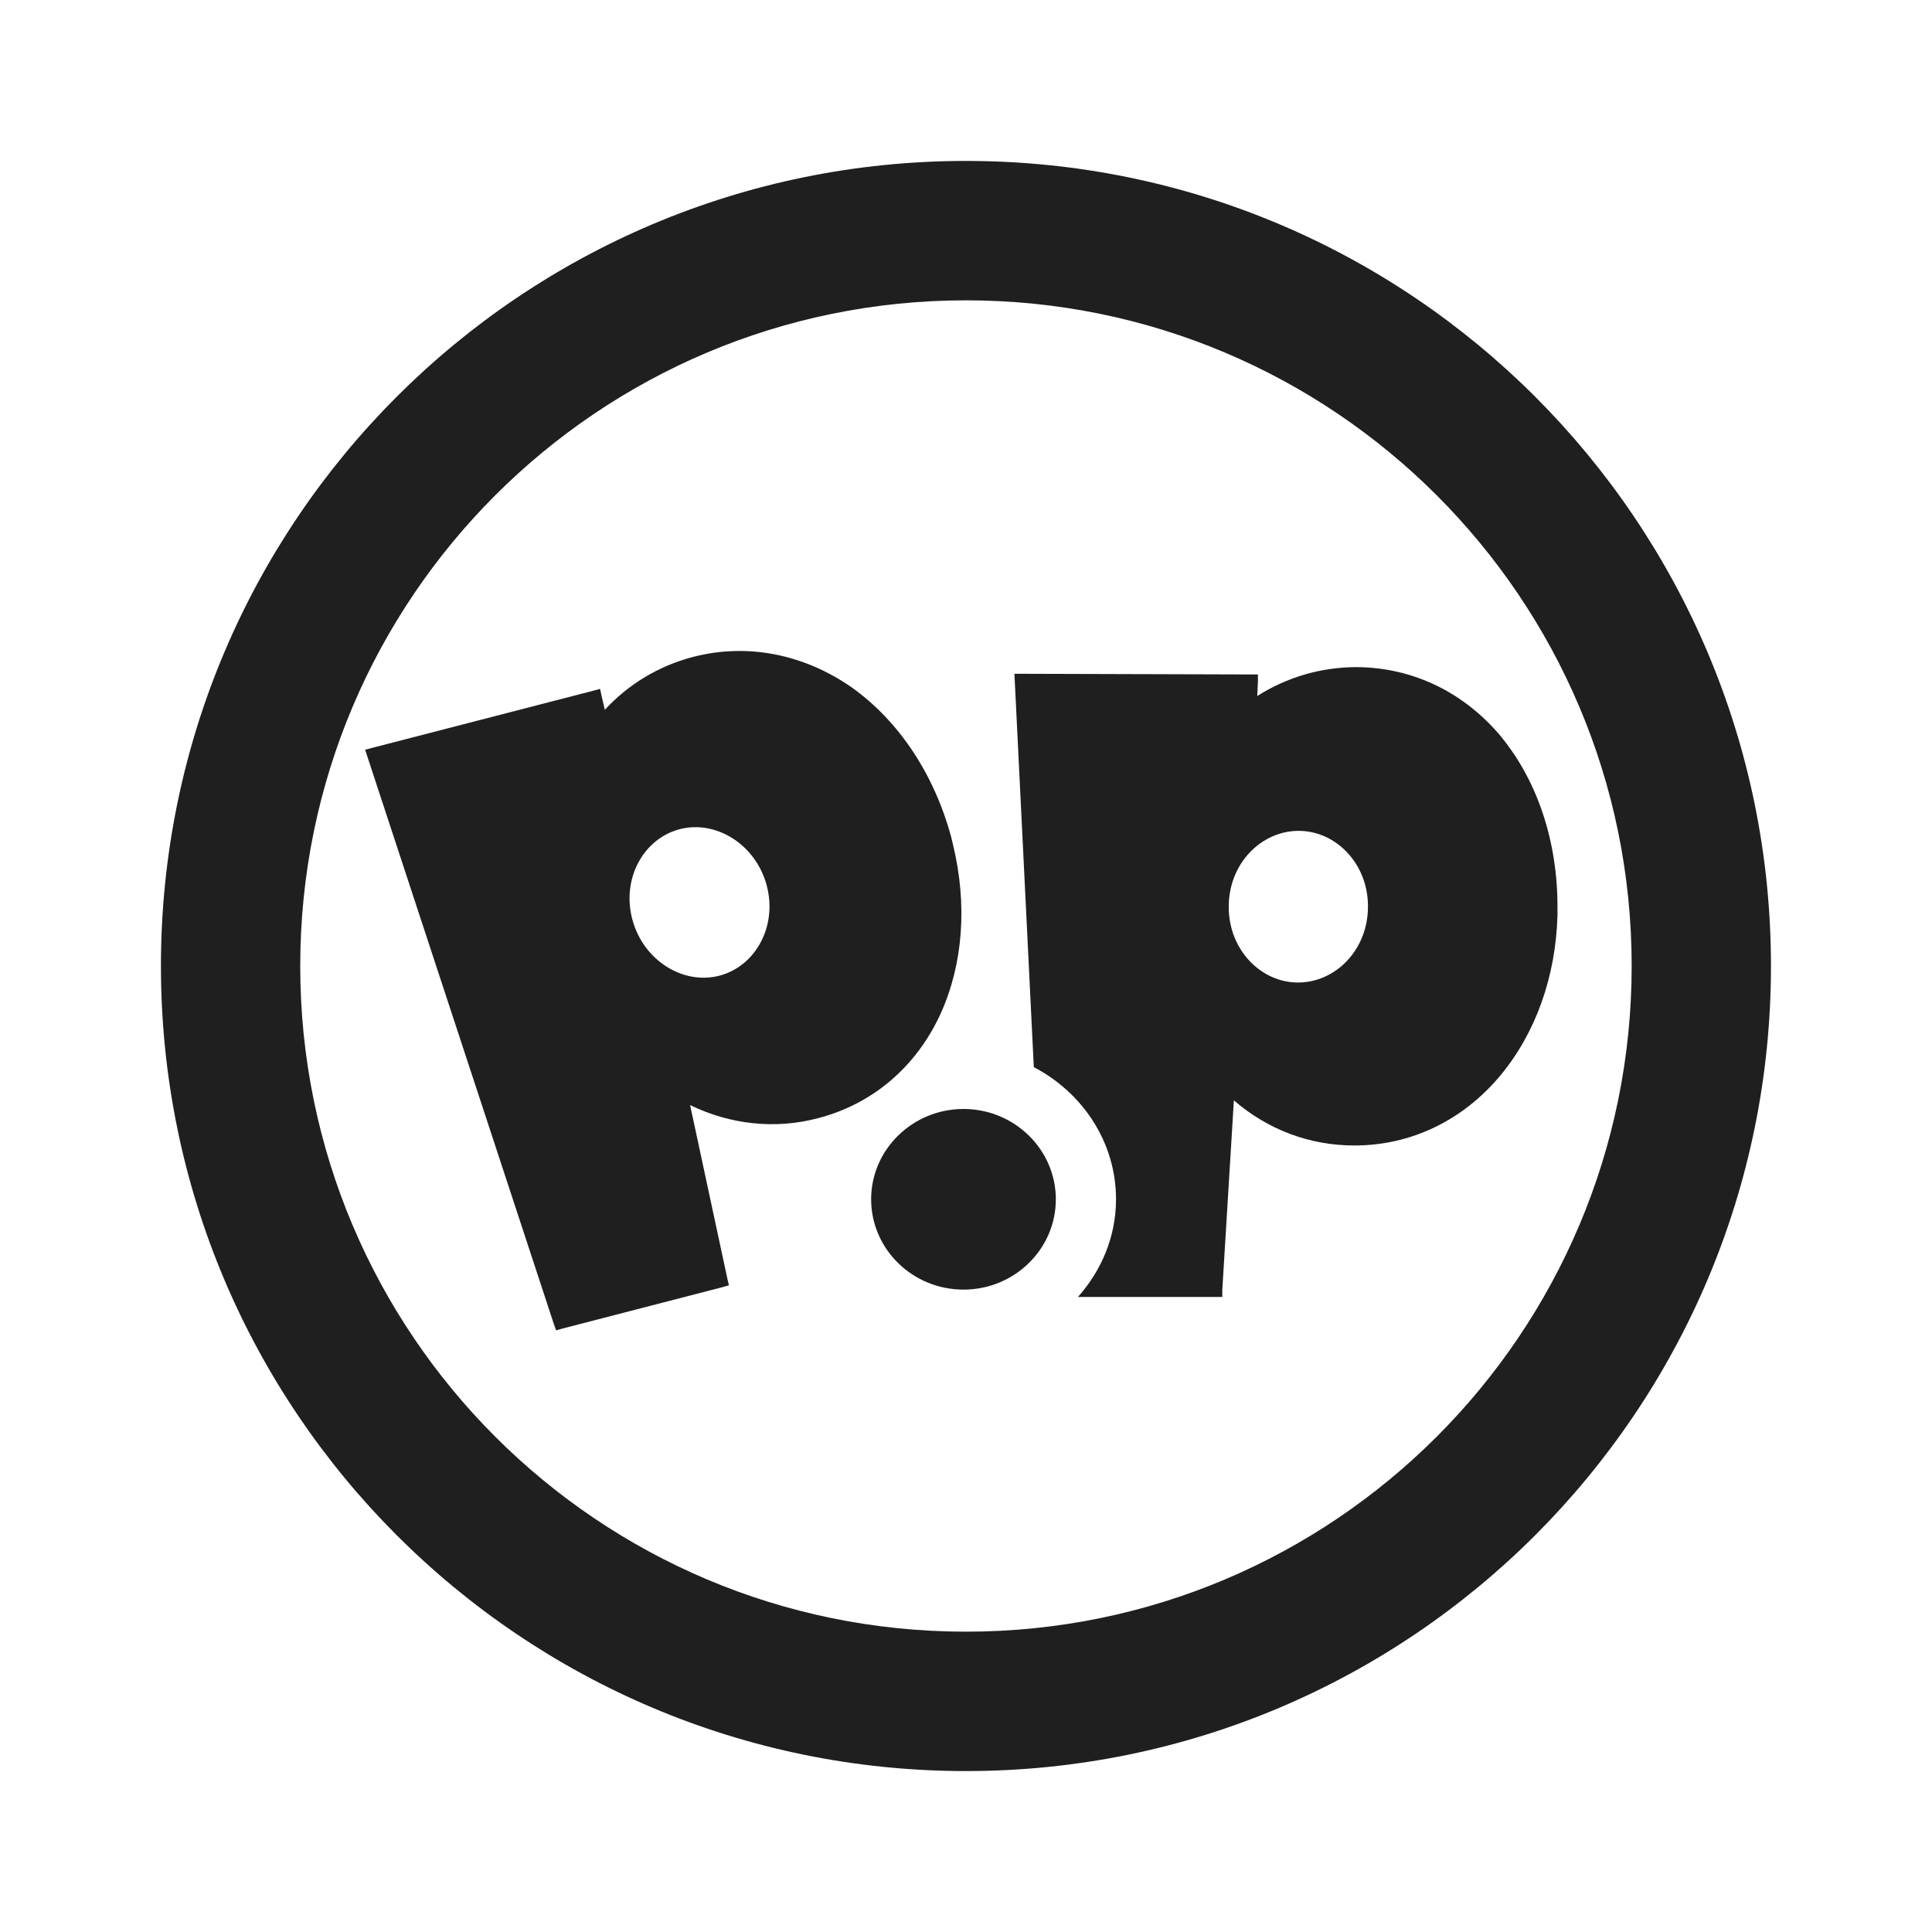 <svg width="20" height="20" viewBox="0 0 20 20" fill="none" xmlns="http://www.w3.org/2000/svg">
    <path d="M10.93 12.415C10.93 12.931 10.501 13.35 9.974 13.35C9.447 13.35 9.018 12.931 9.018 12.415C9.018 11.9 9.447 11.48 9.974 11.48C10.501 11.48 10.93 11.9 10.93 12.415Z" fill="#1F1F1F"/>
    <path fill-rule="evenodd" clip-rule="evenodd" d="M15.553 7.642C15.167 7.171 14.632 6.91 14.045 6.906C13.676 6.906 13.325 7.009 13.015 7.205L13.022 7.057V6.982H12.948L10.579 6.975H10.501L10.505 7.051L10.702 11.047C11.204 11.309 11.553 11.821 11.553 12.415C11.553 12.803 11.401 13.154 11.159 13.426H12.653V13.357L12.773 11.391C13.124 11.694 13.556 11.858 14.021 11.858C14.604 11.858 15.142 11.601 15.532 11.133C15.895 10.697 16.105 10.113 16.123 9.477V9.384C16.123 8.714 15.919 8.092 15.543 7.631L15.553 7.642ZM13.437 10.171C13.047 10.171 12.716 9.824 12.72 9.384C12.72 8.941 13.054 8.601 13.444 8.601C13.834 8.601 14.165 8.948 14.161 9.387C14.161 9.831 13.827 10.171 13.437 10.171Z" fill="#1F1F1F"/>
    <path fill-rule="evenodd" clip-rule="evenodd" d="M6.261 7.348C6.504 7.084 6.817 6.894 7.172 6.801C7.735 6.654 8.323 6.771 8.82 7.118C9.307 7.466 9.669 8.014 9.845 8.659L9.867 8.75C10.015 9.366 9.97 9.98 9.737 10.494C9.485 11.045 9.033 11.428 8.47 11.575C8.025 11.693 7.562 11.642 7.144 11.44L7.53 13.238L7.546 13.305L7.481 13.324L5.823 13.753L5.757 13.772L5.734 13.708L3.803 7.832L3.78 7.761L3.852 7.742L6.139 7.151L6.212 7.131L6.228 7.206L6.261 7.348ZM6.547 9.522C6.663 9.947 7.075 10.198 7.448 10.1C7.821 10.002 8.051 9.588 7.936 9.162C7.82 8.737 7.408 8.486 7.035 8.584C6.662 8.682 6.431 9.096 6.547 9.522Z" fill="#1F1F1F"/>
    <path fill-rule="evenodd" clip-rule="evenodd" d="M10 1.666C5.397 1.666 1.666 5.397 1.666 10C1.666 14.602 5.397 18.334 10 18.334C14.602 18.334 18.333 14.602 18.333 10C18.333 5.397 14.602 1.666 10 1.666ZM3.108 10C3.108 6.194 6.194 3.109 10 3.109C13.806 3.109 16.891 6.194 16.891 10C16.891 13.806 13.806 16.891 10 16.891C6.194 16.891 3.108 13.806 3.108 10Z" fill="#1F1F1F"/>
</svg>

